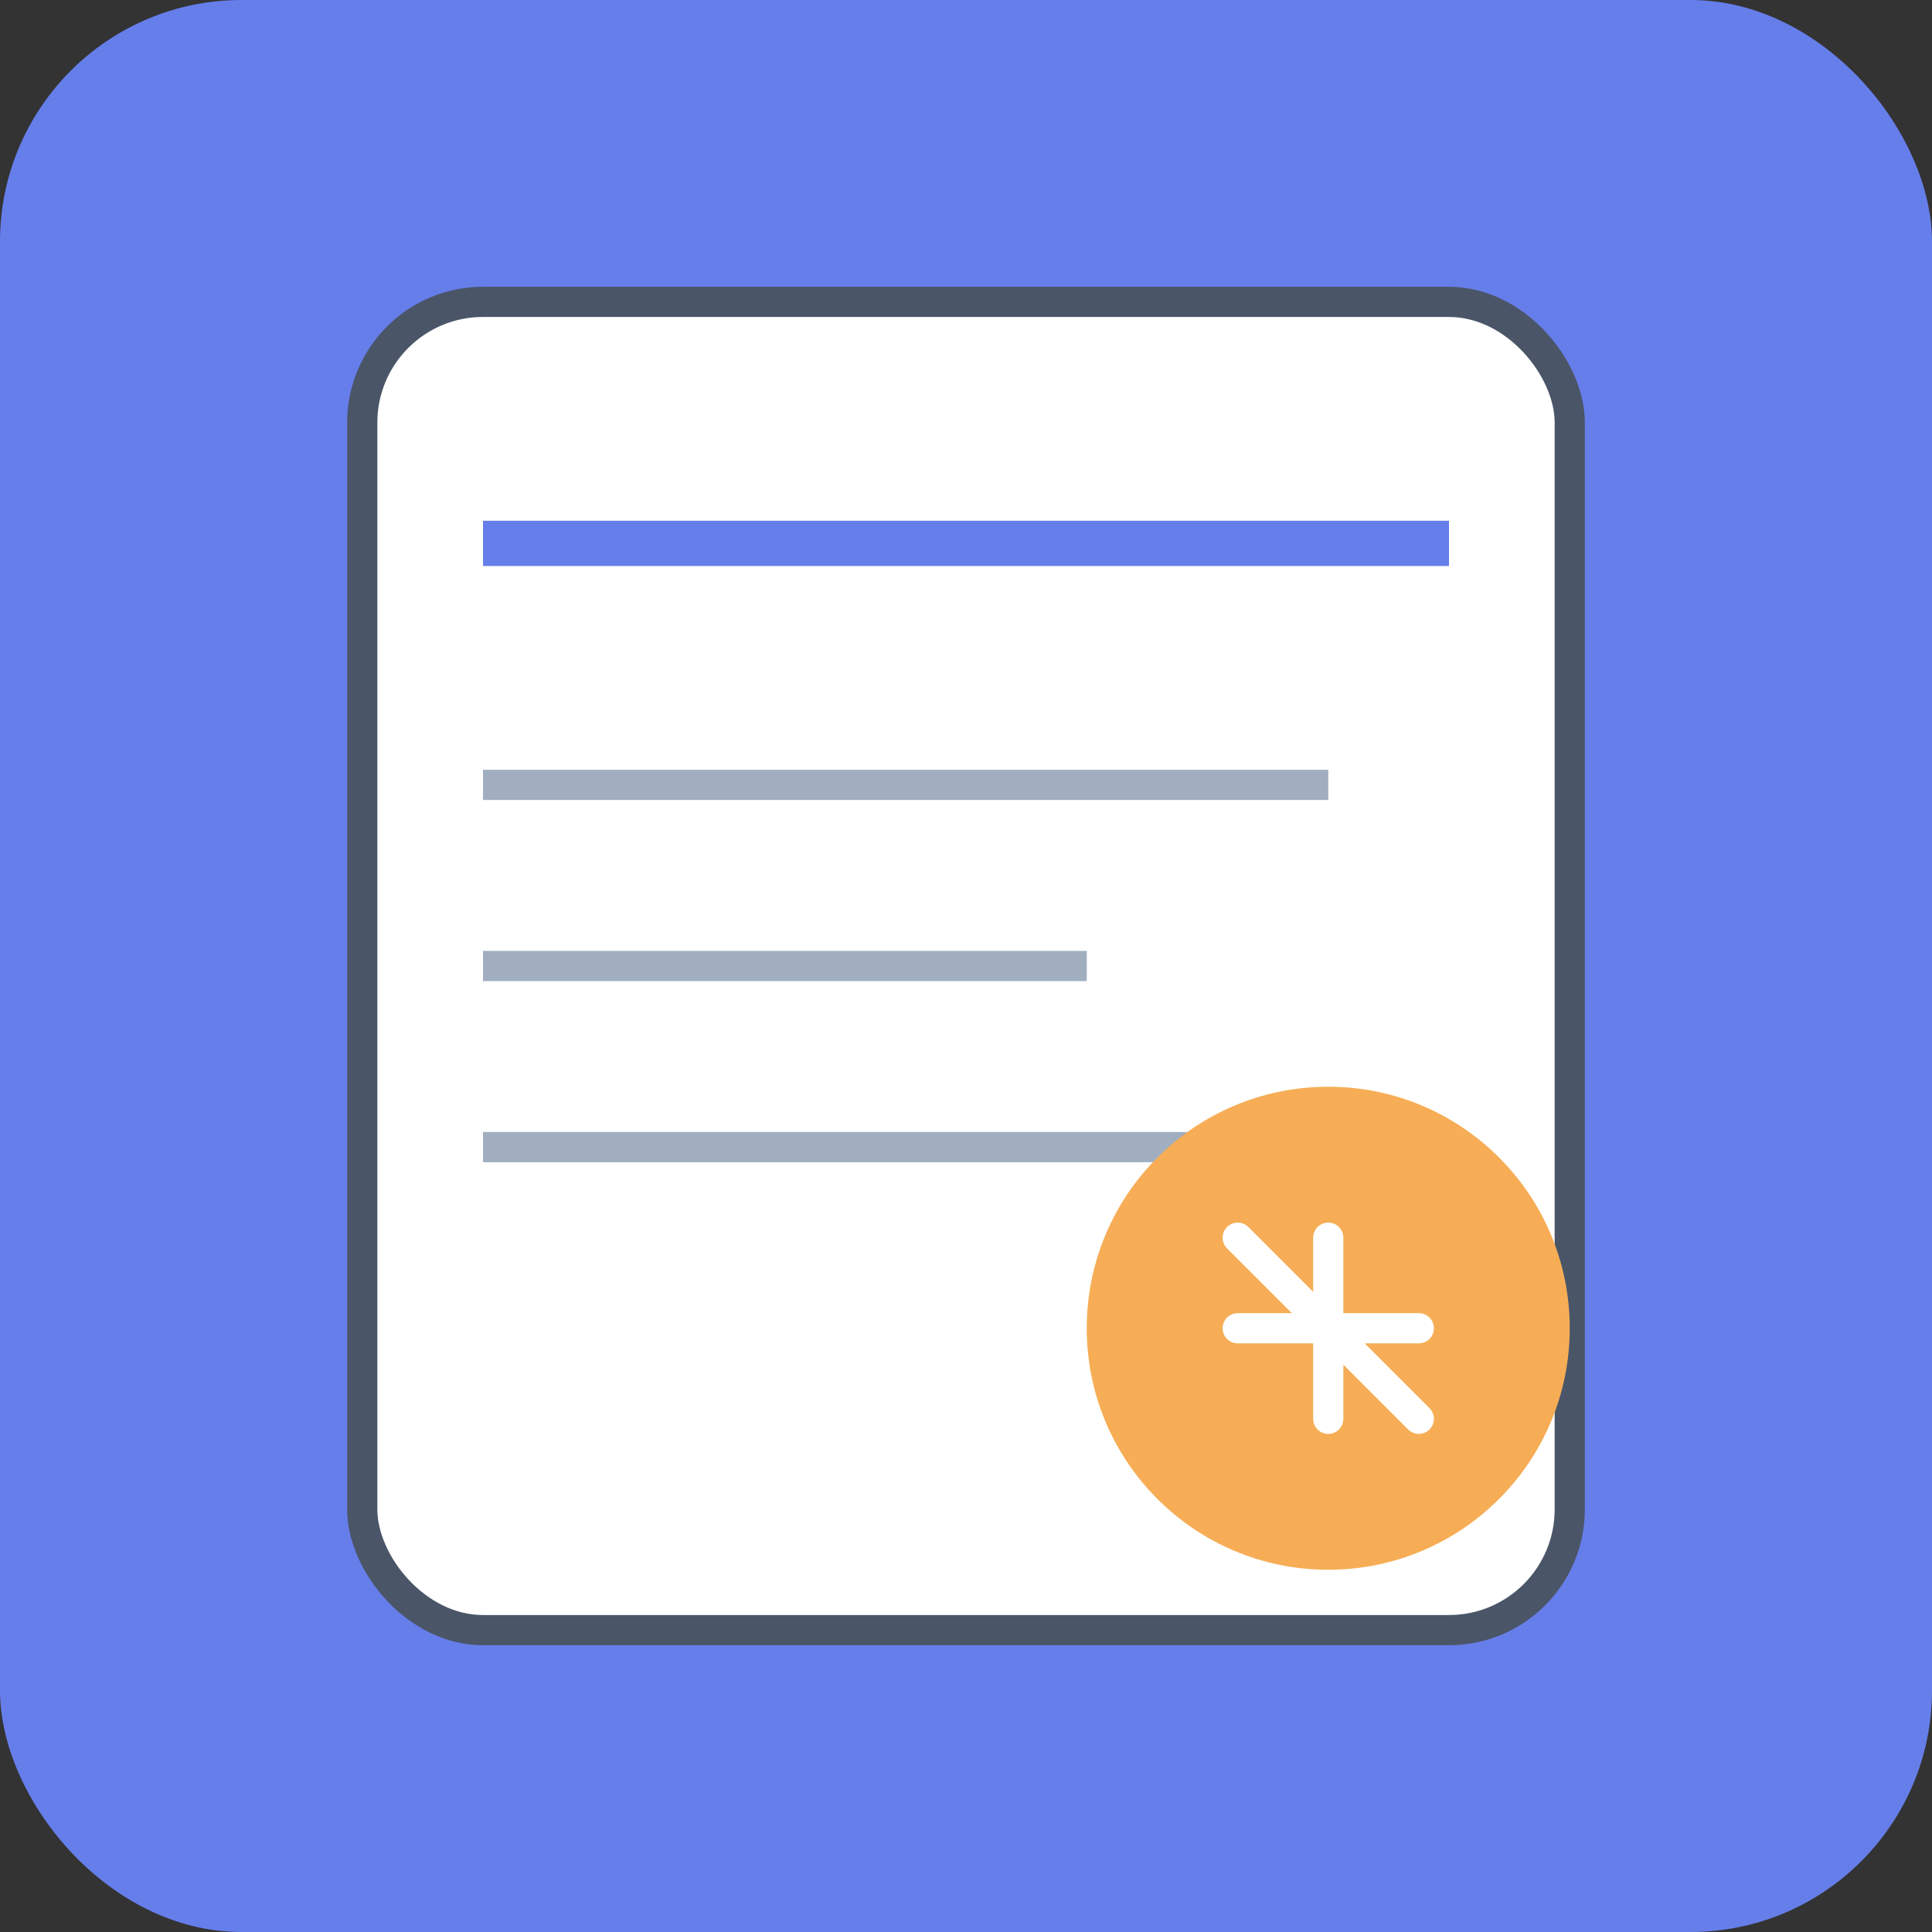 <svg width="128" height="128" viewBox="0 0 128 128" xmlns="http://www.w3.org/2000/svg">
  <rect x="0" y="0" width="128" height="128" fill="#333333" stroke="none"/>
  <!-- 背景 -->
  <rect width="128" height="128" rx="16" fill="#667eea"/>
  
  <!-- チケットアイコン -->
  <rect x="24" y="20" width="80" height="88" rx="8" fill="white" stroke="#4a5568" stroke-width="2"/>
  
  <!-- ヘッダー線 -->
  <line x1="32" y1="36" x2="96" y2="36" stroke="#667eea" stroke-width="3"/>
  
  <!-- テキスト行 -->
  <line x1="32" y1="52" x2="88" y2="52" stroke="#a0aec0" stroke-width="2"/>
  <line x1="32" y1="64" x2="72" y2="64" stroke="#a0aec0" stroke-width="2"/>
  <line x1="32" y1="76" x2="80" y2="76" stroke="#a0aec0" stroke-width="2"/>
  
  <!-- 編集ペンアイコン -->
  <circle cx="88" cy="88" r="16" fill="#f6ad55"/>
  <path d="M82 82 L94 94 M88 82 L88 94 M82 88 L94 88" stroke="white" stroke-width="2" stroke-linecap="round"/>
</svg>